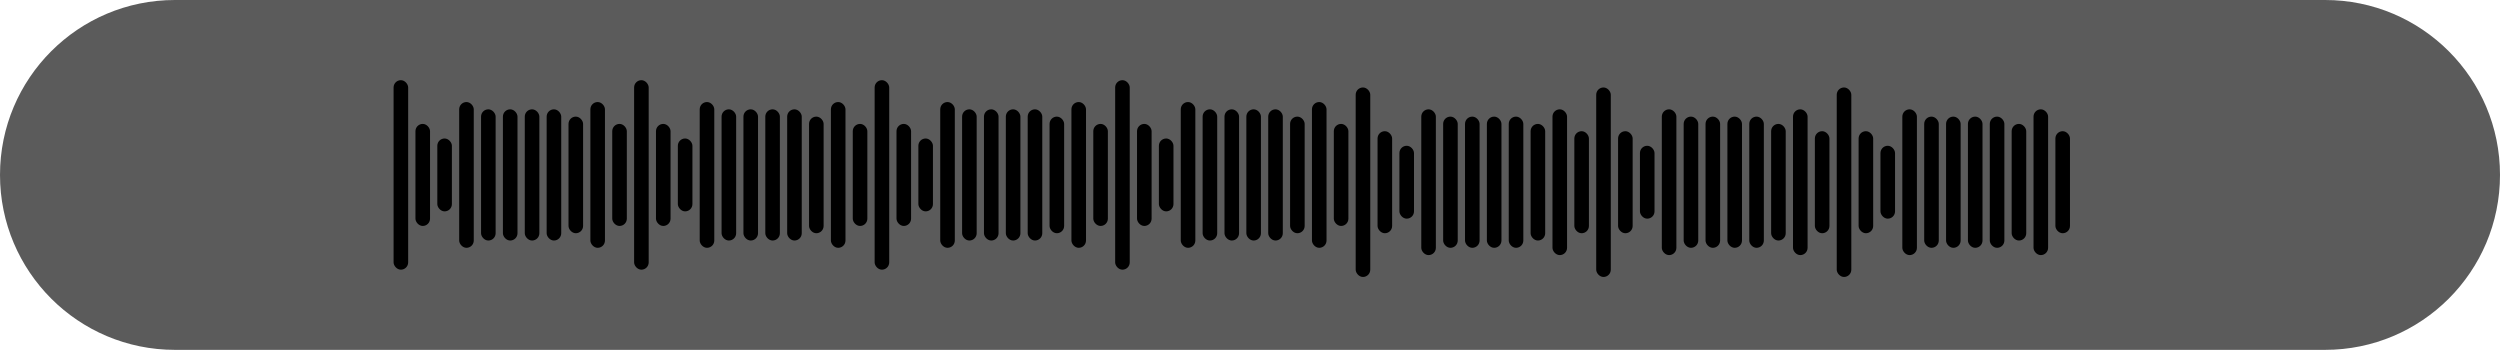 <svg width="343" height="48" viewBox="0 0 343 48" fill="none" xmlns="http://www.w3.org/2000/svg">
<path fill-rule="evenodd" clip-rule="evenodd" d="M343 24C343 10.745 332.255 0 319 0H24C10.745 0 0 10.745 0 24C0 37.255 10.745 48 24 48H319C332.255 48 343 37.255 343 24Z" fill="#5B5B5B"/>
<rect x="54" y="11" width="2" height="26" rx="1" fill="black"/>
<rect x="57" y="17" width="2" height="14" rx="1" fill="black"/>
<rect x="60" y="19" width="2" height="10" rx="1" fill="black"/>
<rect x="63" y="14" width="2" height="20" rx="1" fill="black"/>
<rect x="66" y="15" width="2" height="18" rx="1" fill="black"/>
<rect x="69" y="15" width="2" height="18" rx="1" fill="black"/>
<rect x="72" y="15" width="2" height="18" rx="1" fill="black"/>
<rect x="75" y="15" width="2" height="18" rx="1" fill="black"/>
<rect x="78" y="16" width="2" height="16" rx="1" fill="black"/>
<rect x="81" y="14" width="2" height="20" rx="1" fill="black"/>
<rect x="84" y="17" width="2" height="14" rx="1" fill="black"/>
<rect x="120" y="11" width="2" height="26" rx="1" fill="black"/>
<rect x="123" y="17" width="2" height="14" rx="1" fill="black"/>
<rect x="126" y="19" width="2" height="10" rx="1" fill="black"/>
<rect x="129" y="14" width="2" height="20" rx="1" fill="black"/>
<rect x="132" y="15" width="2" height="18" rx="1" fill="black"/>
<rect x="135" y="15" width="2" height="18" rx="1" fill="black"/>
<rect x="138" y="15" width="2" height="18" rx="1" fill="black"/>
<rect x="141" y="15" width="2" height="18" rx="1" fill="black"/>
<rect x="144" y="16" width="2" height="16" rx="1" fill="black"/>
<rect x="147" y="14" width="2" height="20" rx="1" fill="black"/>
<rect x="150" y="17" width="2" height="14" rx="1" fill="black"/>
<rect x="186" y="12" width="2" height="26" rx="1" fill="black"/>
<rect x="189" y="18" width="2" height="14" rx="1" fill="black"/>
<rect x="192" y="20" width="2" height="10" rx="1" fill="black"/>
<rect x="195" y="15" width="2" height="20" rx="1" fill="black"/>
<rect x="198" y="16" width="2" height="18" rx="1" fill="black"/>
<rect x="201" y="16" width="2" height="18" rx="1" fill="black"/>
<rect x="204" y="16" width="2" height="18" rx="1" fill="black"/>
<rect x="207" y="16" width="2" height="18" rx="1" fill="black"/>
<rect x="210" y="17" width="2" height="16" rx="1" fill="black"/>
<rect x="213" y="15" width="2" height="20" rx="1" fill="black"/>
<rect x="216" y="18" width="2" height="14" rx="1" fill="black"/>
<rect x="87" y="11" width="2" height="26" rx="1" fill="black"/>
<rect x="90" y="17" width="2" height="14" rx="1" fill="black"/>
<rect x="93" y="19" width="2" height="10" rx="1" fill="black"/>
<rect x="96" y="14" width="2" height="20" rx="1" fill="black"/>
<rect x="99" y="15" width="2" height="18" rx="1" fill="black"/>
<rect x="102" y="15" width="2" height="18" rx="1" fill="black"/>
<rect x="105" y="15" width="2" height="18" rx="1" fill="black"/>
<rect x="108" y="15" width="2" height="18" rx="1" fill="black"/>
<rect x="111" y="16" width="2" height="16" rx="1" fill="black"/>
<rect x="114" y="14" width="2" height="20" rx="1" fill="black"/>
<rect x="117" y="17" width="2" height="14" rx="1" fill="black"/>
<rect x="153" y="11" width="2" height="26" rx="1" fill="black"/>
<rect x="156" y="17" width="2" height="14" rx="1" fill="black"/>
<rect x="159" y="19" width="2" height="10" rx="1" fill="black"/>
<rect x="162" y="14" width="2" height="20" rx="1" fill="black"/>
<rect x="165" y="15" width="2" height="18" rx="1" fill="black"/>
<rect x="168" y="15" width="2" height="18" rx="1" fill="black"/>
<rect x="171" y="15" width="2" height="18" rx="1" fill="black"/>
<rect x="174" y="15" width="2" height="18" rx="1" fill="black"/>
<rect x="177" y="16" width="2" height="16" rx="1" fill="black"/>
<rect x="180" y="14" width="2" height="20" rx="1" fill="black"/>
<rect x="183" y="17" width="2" height="14" rx="1" fill="black"/>
<rect x="219" y="12" width="2" height="26" rx="1" fill="black"/>
<rect x="222" y="18" width="2" height="14" rx="1" fill="black"/>
<rect x="225" y="20" width="2" height="10" rx="1" fill="black"/>
<rect x="228" y="15" width="2" height="20" rx="1" fill="black"/>
<rect x="231" y="16" width="2" height="18" rx="1" fill="black"/>
<rect x="234" y="16" width="2" height="18" rx="1" fill="black"/>
<rect x="237" y="16" width="2" height="18" rx="1" fill="black"/>
<rect x="240" y="16" width="2" height="18" rx="1" fill="black"/>
<rect x="243" y="17" width="2" height="16" rx="1" fill="black"/>
<rect x="246" y="15" width="2" height="20" rx="1" fill="black"/>
<rect x="249" y="18" width="2" height="14" rx="1" fill="black"/>
<rect x="252" y="12" width="2" height="26" rx="1" fill="black"/>
<rect x="255" y="18" width="2" height="14" rx="1" fill="black"/>
<rect x="258" y="20" width="2" height="10" rx="1" fill="black"/>
<rect x="261" y="15" width="2" height="20" rx="1" fill="black"/>
<rect x="264" y="16" width="2" height="18" rx="1" fill="black"/>
<rect x="267" y="16" width="2" height="18" rx="1" fill="black"/>
<rect x="270" y="16" width="2" height="18" rx="1" fill="black"/>
<rect x="273" y="16" width="2" height="18" rx="1" fill="black"/>
<rect x="276" y="17" width="2" height="16" rx="1" fill="black"/>
<rect x="279" y="15" width="2" height="20" rx="1" fill="black"/>
<rect x="282" y="18" width="2" height="14" rx="1" fill="black"/>
</svg>
